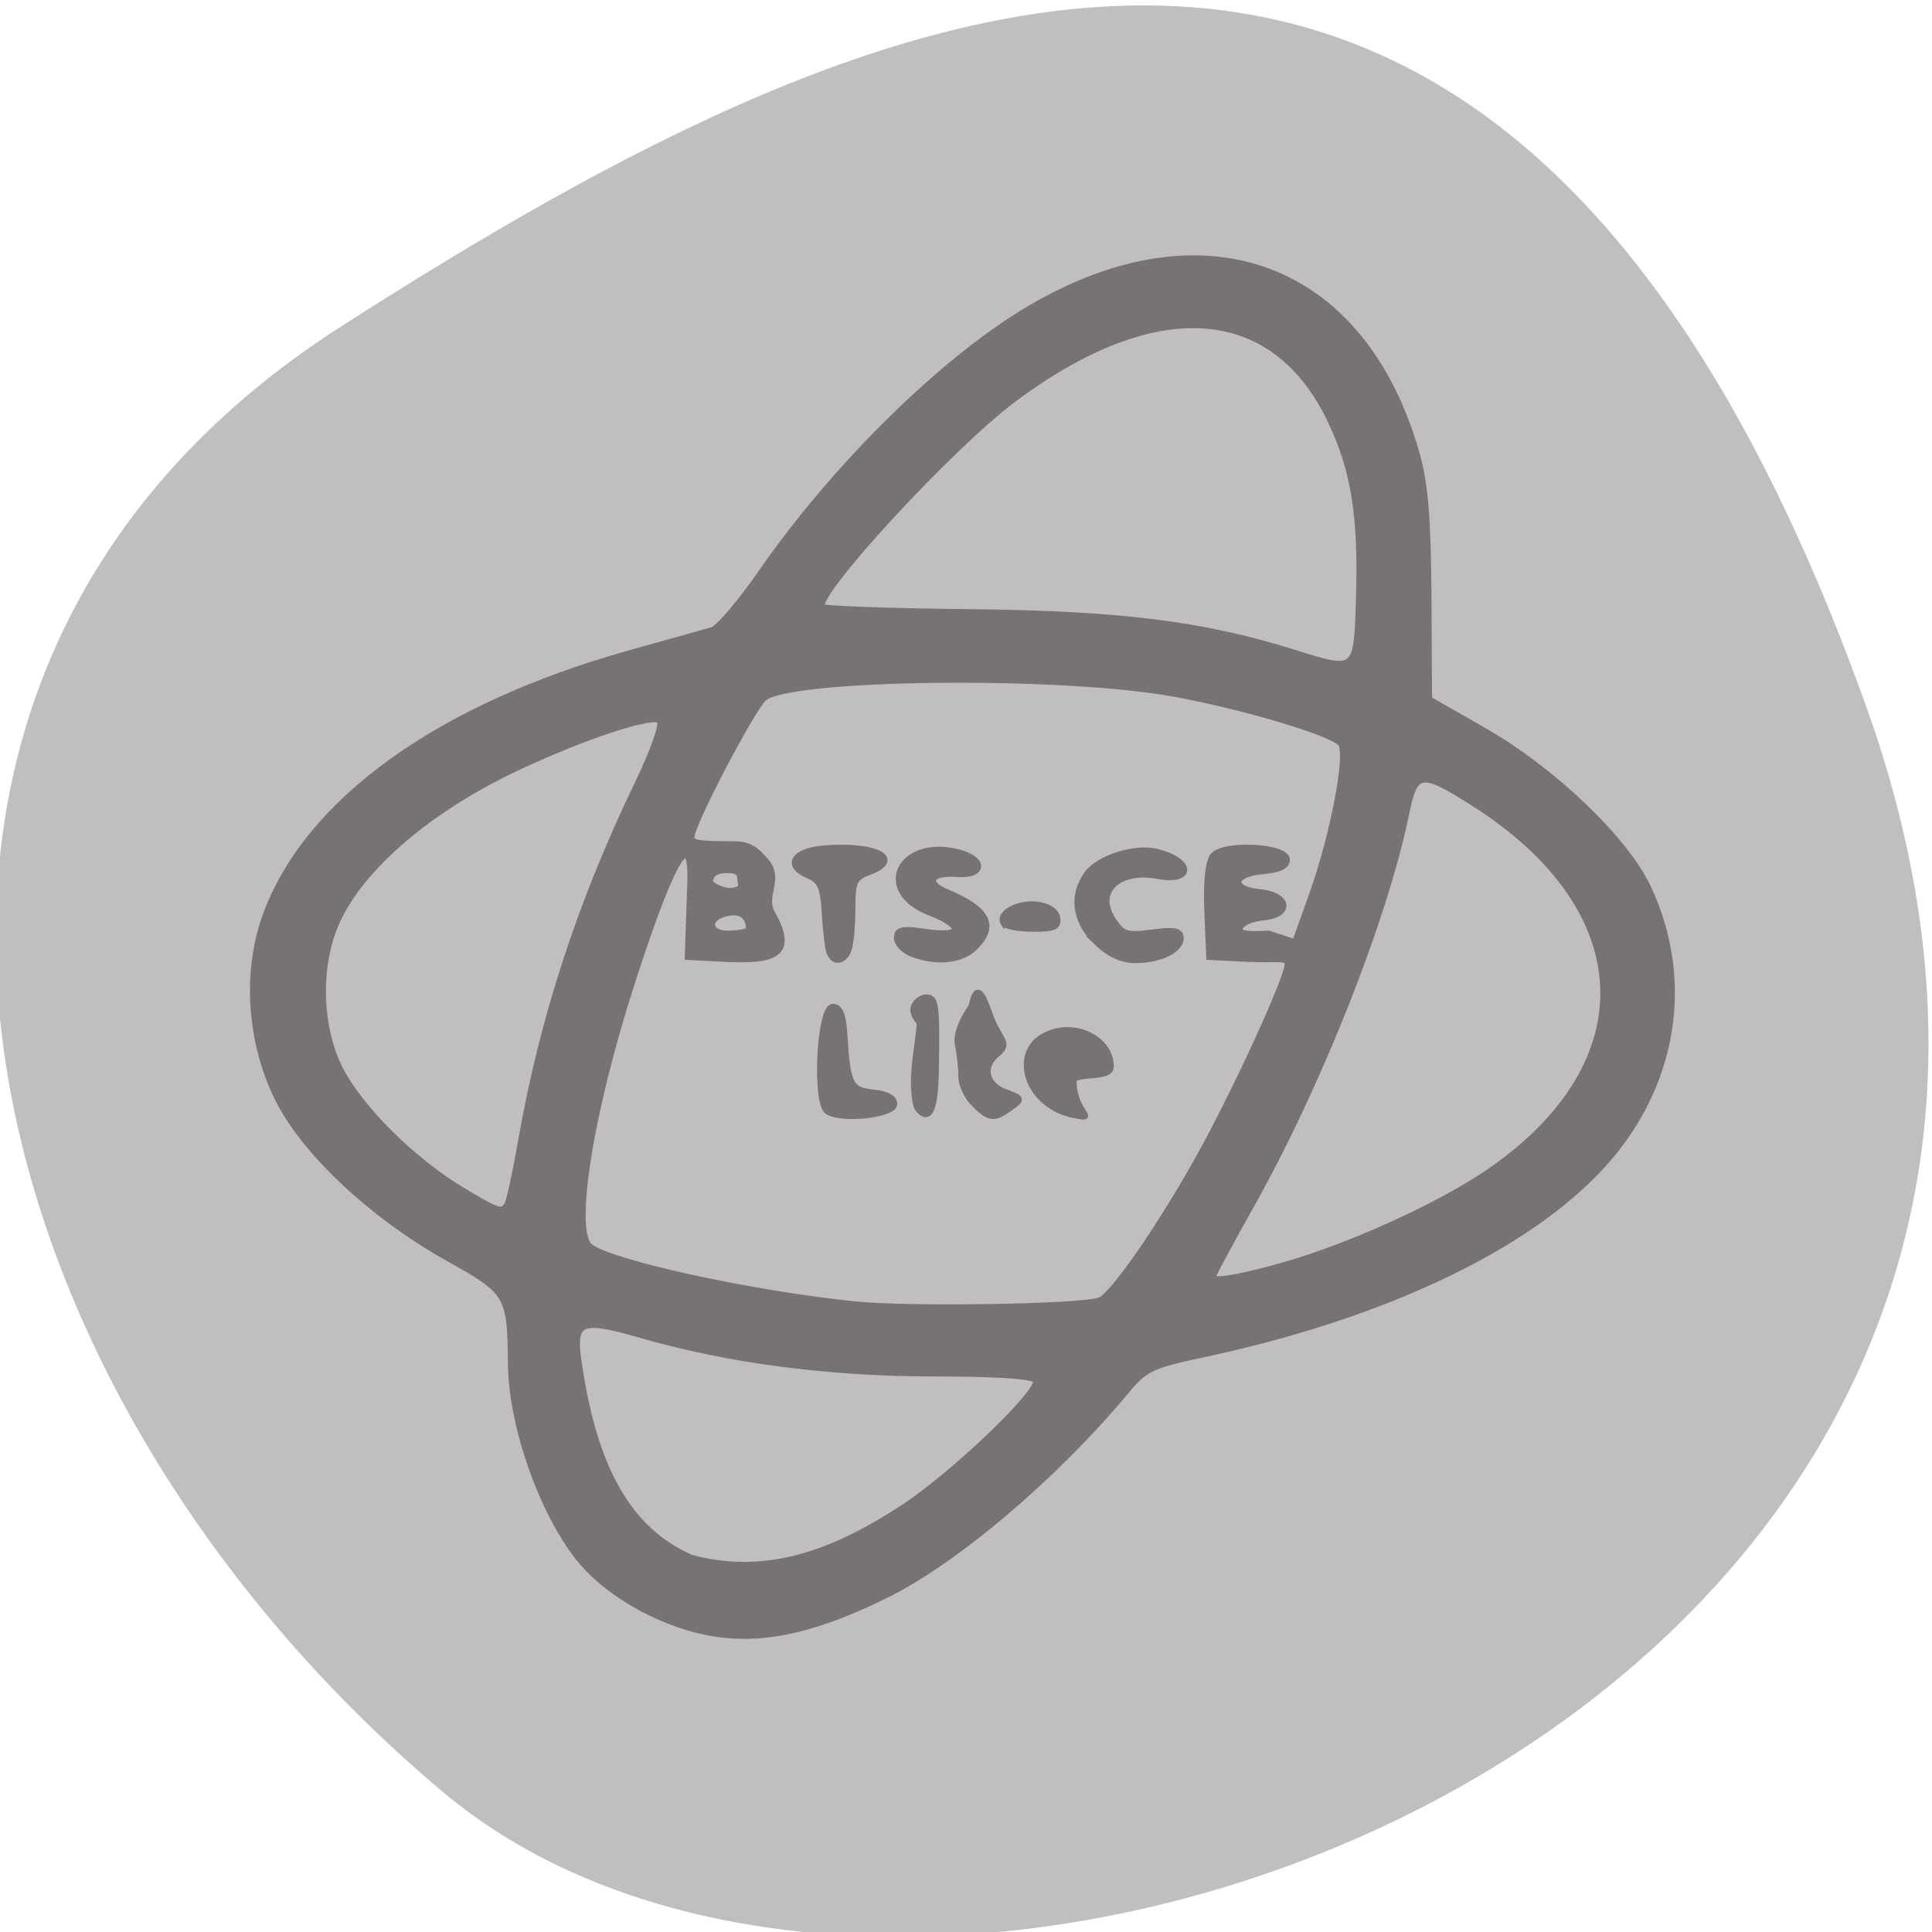 <svg xmlns="http://www.w3.org/2000/svg" viewBox="0 0 256 256"><defs><clipPath><path d="M 0,64 H64 V128 H0 z"/></clipPath></defs><g color="#000" fill="#c0bebe"><path d="m -1360.14 1641.33 c 46.11 -98.28 -119.59 -146.07 -181.85 -106.06 -62.25 40.01 -83.52 108.58 -13.01 143.08 70.51 34.501 148.75 61.26 194.86 -37.03 z" transform="matrix(1.037 0 0 -1.357 1657.71 2320.79)"/></g><path d="m 52.757 229.38 c -6.431 -2.222 -12.419 -6.295 -15.83 -10.766 -5.745 -7.532 -10.355 -21.16 -10.445 -30.871 -0.103 -11.06 -0.358 -11.502 -9.8 -16.919 -11.735 -6.732 -22.346 -16.962 -26.425 -25.475 -4.378 -9.139 -5.069 -20.322 -1.814 -29.377 6.517 -18.13 26.937 -33.19 56.52 -41.687 6.05 -1.737 11.791 -3.39 12.767 -3.675 0.976 -0.285 4.405 -4.421 7.621 -9.193 11.461 -17.01 28.328 -34.05 41.727 -42.16 27.15 -16.442 51.702 -6.967 60.03 23.17 1.312 4.745 1.769 10.411 1.835 22.76 l 0.089 16.442 l 8.46 4.973 c 10.803 6.351 22.03 17.363 25.558 25.08 6.851 14.964 4.082 31.919 -7.275 44.552 -11.757 13.08 -34.14 23.909 -61.968 29.991 -7.797 1.704 -8.907 2.245 -11.702 5.703 -11.06 13.685 -26.622 27.27 -37.54 32.764 -13.223 6.659 -22.266 7.993 -31.813 4.695 z m 34.482 -18.565 c 8.03 -5.395 21.75 -18.904 20.782 -20.47 -0.448 -0.725 -5.885 -1.105 -15.873 -1.11 -16.279 -0.007 -31.878 -2.106 -45.33 -6.099 -9.477 -2.813 -10.78 -2.307 -9.943 3.867 2.367 17.46 7.834 27.319 17.581 31.709 12.431 3.418 23.13 -1.462 32.782 -7.898 z m 30.693 -33.2 c 2.064 -0.792 9.735 -12.22 15.803 -23.542 5.393 -10.06 13.407 -27.883 13.407 -30.18 0 -1.22 -1.989 -0.621 -6.434 -0.852 l -5.75 -0.3 l -0.296 -7.343 c -0.188 -4.676 0.143 -7.871 0.911 -8.797 1.689 -2.035 11.385 -1.49 11.385 0.639 0 1.011 -1.221 1.601 -3.75 1.81 -4.747 0.393 -5.129 2.93 -0.508 3.376 4.577 0.442 5.08 3.56 0.645 3.996 -1.778 0.175 -3.427 0.907 -3.663 1.627 -0.323 0.984 0.773 1.232 4.423 1 l 4.169 1.401 l 2.52 -7.21 c 3.595 -10.286 5.837 -23.09 4.599 -24.578 -1.443 -1.739 -15.35 -5.99 -26.11 -7.981 -17.605 -3.258 -59.29 -2.788 -63.52 0.716 -1.769 1.468 -11.31 20.19 -11.31 22.2 0 0.941 0.615 1.207 6.784 1.194 2.804 -0.006 3.958 1.791 4.668 2.561 2.597 2.817 -0.469 5.655 1.071 8.436 3.699 6.681 0.318 7.656 -7.39 7.25 l -5.632 -0.296 l 0.386 -11.552 c 0.356 -10.646 -3.442 -2.513 -9.25 16.05 -6.439 20.582 -9.314 39.39 -6.387 41.773 3.254 2.65 25.12 7.549 41.25 9.243 8.418 0.884 35.17 0.429 37.974 -0.645 z m -42.27 -30.2 c -1.979 -1.295 -1.246 -16.674 0.795 -16.674 1.072 0 1.575 1.284 1.764 4.5 0.462 7.89 0.928 8.843 4.489 9.187 2.08 0.201 3.247 0.852 3.247 1.813 0 1.708 -8.07 2.628 -10.295 1.174 z m 14.08 -0.381 c -0.574 -0.721 -0.813 -3.725 -0.539 -6.792 0.27 -3.03 0.798 -5.54 0.755 -7.05 -2.272 -2.429 0.098 -3.947 0.999 -3.947 1.49 0 1.633 1.11 1.474 11.5 -0.097 6.341 -0.988 8.427 -2.689 6.292 z m 8.715 -0.792 c -1.1 -1.1 -2 -3.069 -2 -4.375 0 -1.306 -0.253 -3.669 -0.562 -5.25 -0.346 -1.77 1.204 -4.67 2.116 -5.901 0.785 -3.693 1.503 -2.493 2.865 1.45 1.321 3.824 3.22 4.3 1.081 6.076 -2.407 1.997 -1.805 4.933 1.25 6.099 2.656 1.014 2.684 1.099 0.809 2.475 -2.548 1.871 -3.179 1.805 -5.559 -0.575 z m 15.735 1.804 c -7.483 -1.421 -9.633 -9.361 -5.513 -12.247 4.555 -3.191 10.923 -0.254 10.923 4.466 0 2.104 -5.82 0.755 -5.784 2.371 0.115 5.154 3.736 6.05 0.374 5.41 z m -38.24 -26.05 c -0.241 -0.688 -0.565 -3.5 -0.719 -6.25 -0.229 -4.098 -0.69 -5.18 -2.555 -5.998 -3.738 -1.64 -2.285 -3.961 2.704 -4.318 8 -0.573 12 1.75 6.572 3.816 -2.201 0.837 -2.5 1.541 -2.5 5.893 0 2.719 -0.273 5.655 -0.607 6.525 -0.726 1.893 -2.284 2.072 -2.895 0.332 z m 12.752 0.219 c -1.237 -0.497 -2.25 -1.621 -2.25 -2.498 0 -1.322 0.767 -1.478 4.5 -0.919 5.738 0.861 6.05 -0.949 0.538 -3.154 -8.625 -3.451 -4.596 -11.979 4.509 -9.544 4.112 1.1 3.927 3.721 -0.24 3.4 -4.201 -0.324 -5.16 1.421 -1.613 2.935 6.389 2.727 7.703 5.414 4.306 8.811 -2.103 2.103 -5.972 2.487 -9.75 0.969 z m 28.673 -1.892 c -3.293 -3.293 -3.816 -7.357 -1.394 -10.816 1.753 -2.502 7.35 -4.349 10.696 -3.53 5.576 1.366 5.845 4.879 0.294 3.838 -6.301 -1.182 -9.975 2.561 -6.988 7.119 1.501 2.29 2.129 2.492 6.071 1.952 3.446 -0.472 4.397 -0.29 4.397 0.843 0 1.934 -3.154 3.516 -7.01 3.516 -2.14 0 -4.075 -0.932 -6.07 -2.923 z m -14.353 -2.964 c -0.929 -1.503 2.158 -3.275 5.111 -2.936 1.708 0.196 2.931 1.01 3.134 2.072 0.271 1.431 -0.4 1.75 -3.682 1.75 -2.208 0 -4.261 -0.399 -4.562 -0.887 z m 42.4 54.961 c 10.645 -2.95 25.466 -9.83 33.35 -15.481 24.18 -17.34 23.05 -41.781 -2.727 -58.62 -8.287 -5.415 -9.197 -5.262 -10.594 1.779 -3.281 16.536 -13.495 43.08 -23.941 62.22 -3.333 6.107 -6.06 11.312 -6.06 11.567 0 0.897 3.099 0.442 9.974 -1.463 z m -119.51 -10.01 c 0.318 -0.515 1.293 -5.127 2.166 -10.25 3.316 -19.461 9.192 -37.99 17.992 -56.743 2.546 -5.425 4.051 -9.802 3.545 -10.308 -1.122 -1.122 -11.223 2.259 -21.745 7.278 -14.58 6.955 -25.699 16.975 -29.03 26.16 -2.501 6.894 -2.104 15.811 0.987 22.13 3.045 6.223 11.135 14.535 18.783 19.297 5.825 3.627 6.442 3.833 7.305 2.437 z m 37.54 -44.01 c 0 -2.976 -2.492 -2.99 -4.265 -2.31 -2.442 0.937 -1.888 3.08 0.91 3.08 1.375 0 3.355 -0.252 3.355 -0.77 z m -1.25 -7.309 c -0.229 -0.688 0.345 -2.01 -1.75 -2.105 -2.633 -0.12 -2.888 0.905 -3.118 1.592 -0.248 0.744 1.829 1.763 3.118 1.763 1.289 0 1.998 -0.506 1.75 -1.25 z m 96.03 -46.09 c 0.333 -12.67 -0.79 -19.809 -4.334 -27.558 -8.811 -19.265 -27.32 -20.609 -49.45 -3.589 -9.882 7.6 -31.3 31.517 -29.676 33.14 0.334 0.334 10.635 0.714 22.891 0.844 23.333 0.249 36.2 1.893 50.28 6.422 10.05 3.233 9.954 3.321 10.285 -9.26 z" fill="#777373" stroke="#777373" transform="matrix(0.853 0 0 0.83 45.14 24.909)"/></svg>